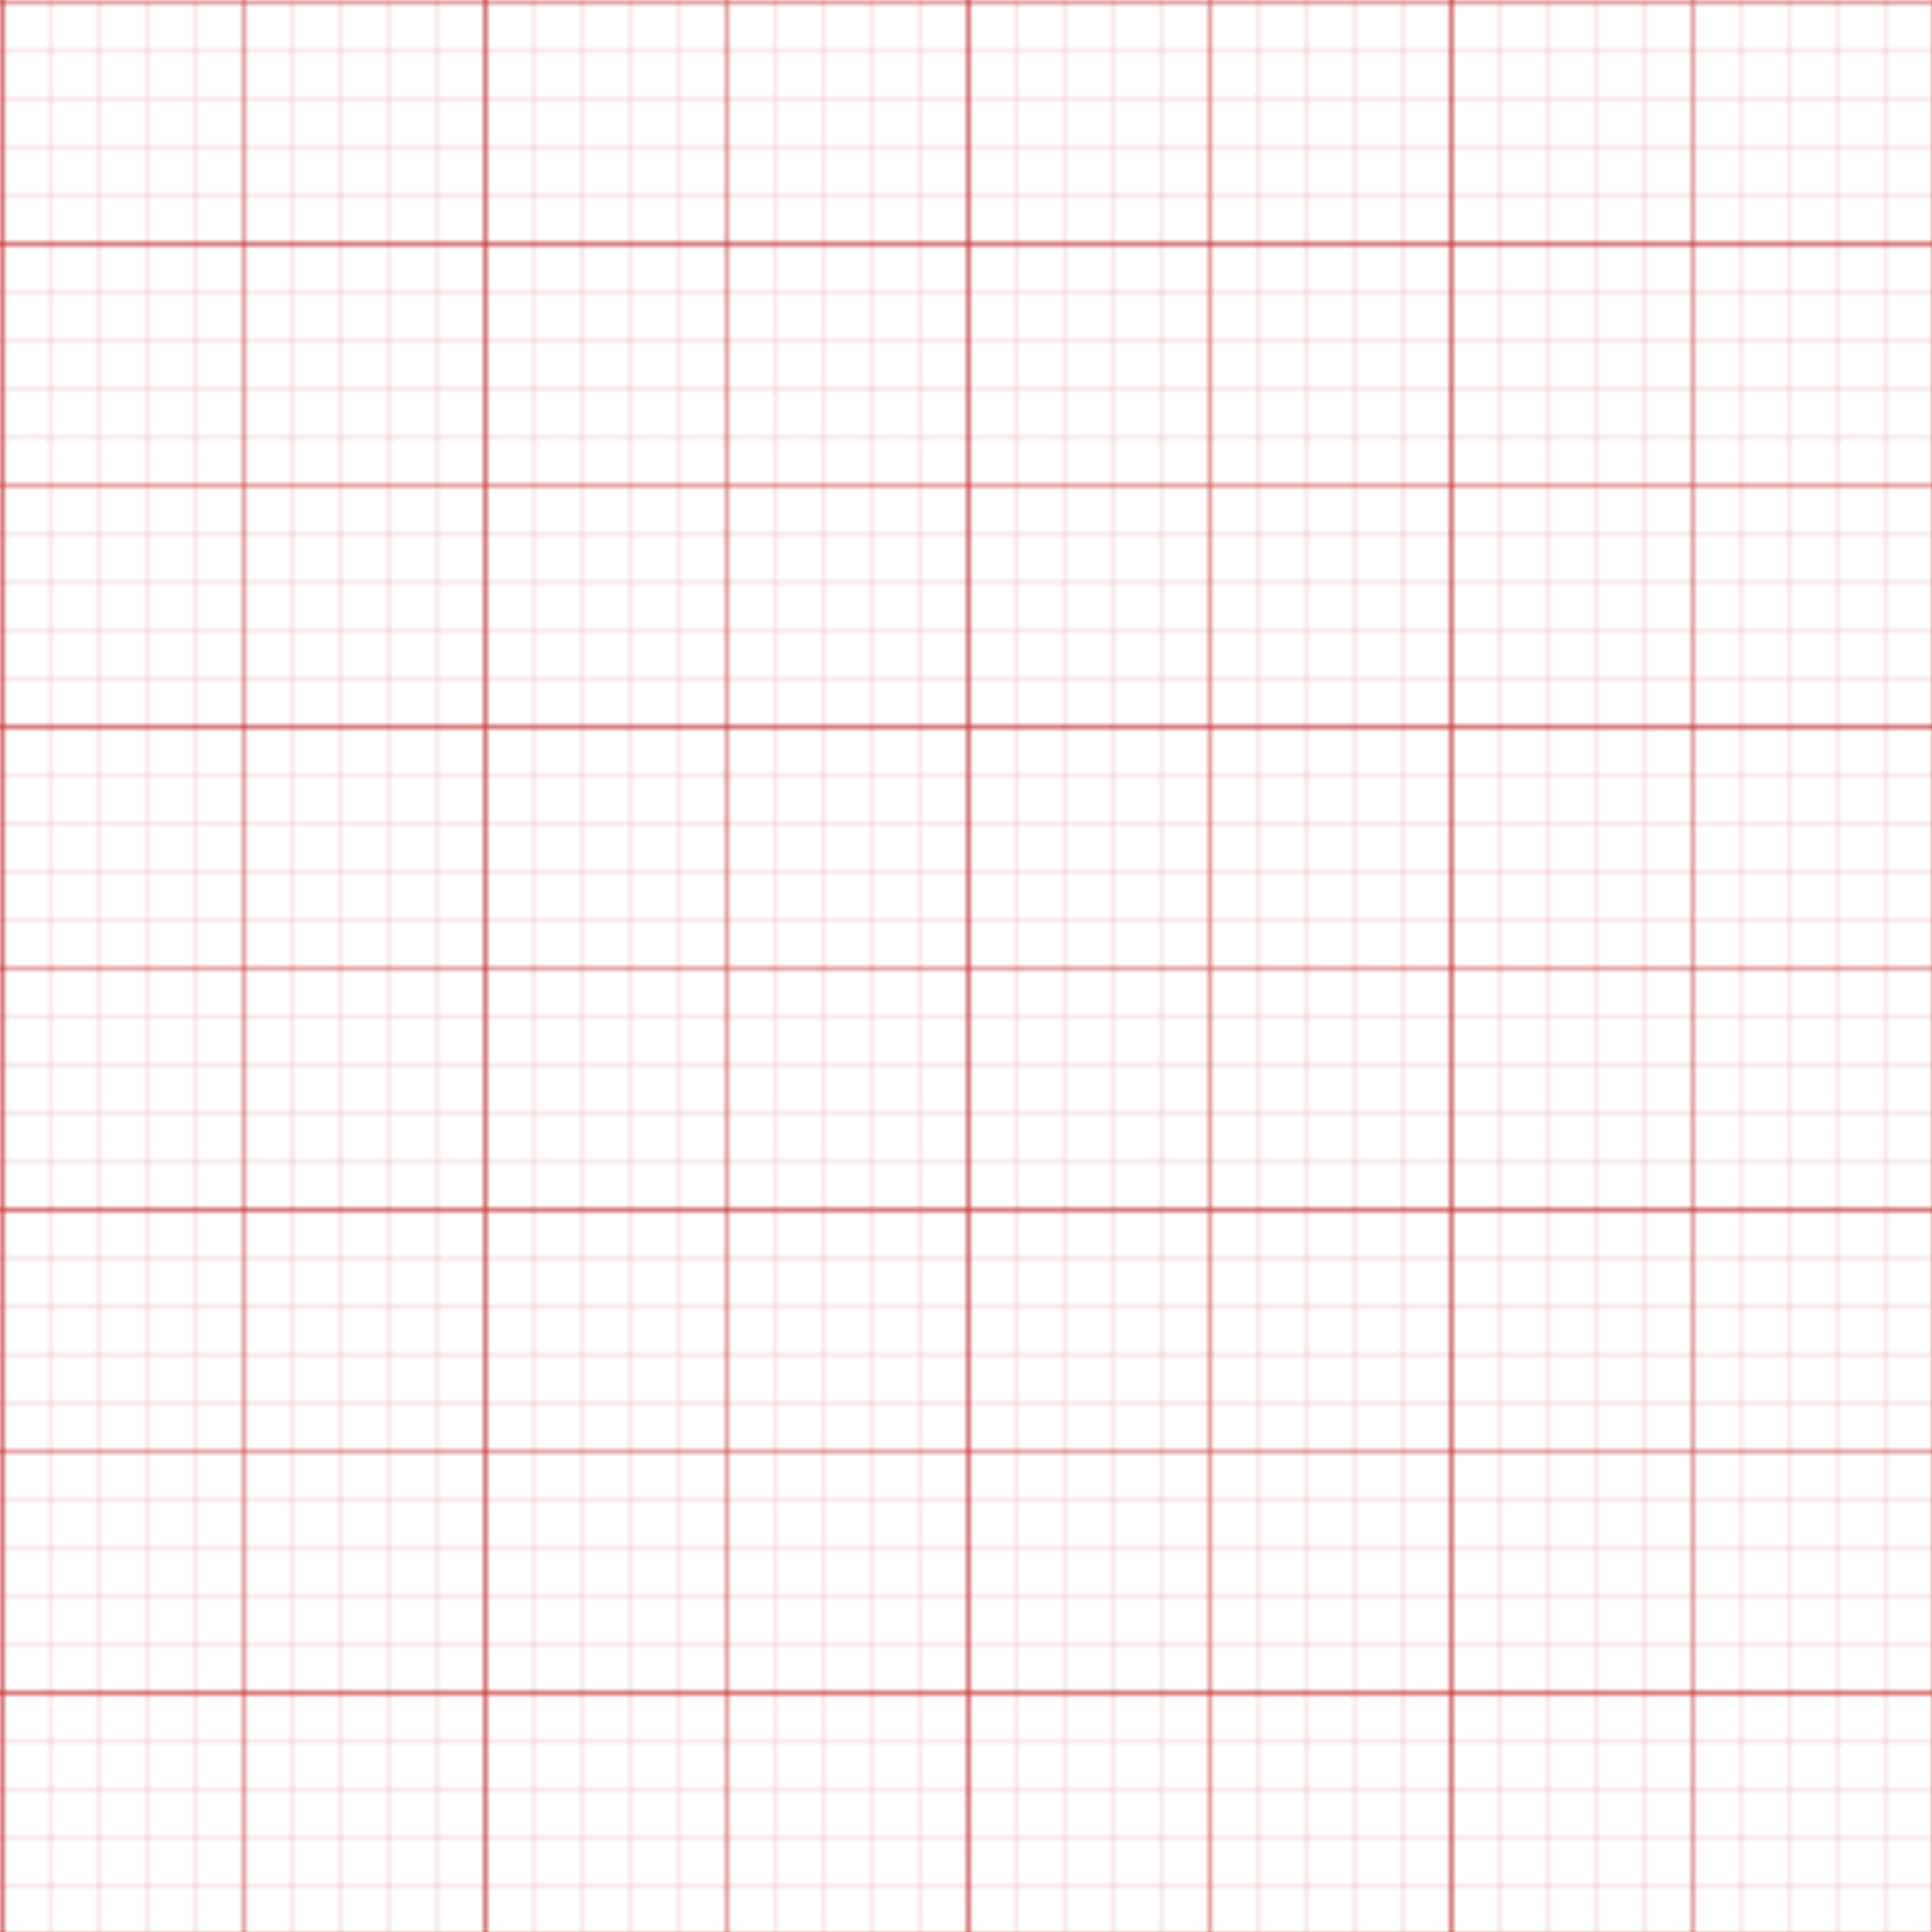 <?xml version="1.0" encoding="UTF-8" standalone="no"?>
<svg
 version="1.1"
 viewBox="-100 -350 400 400"
 height="400" width="400"
 xmlns:xlink="http://www.w3.org/1999/xlink"
 xmlns="http://www.w3.org/2000/svg">
<title>Millimeterpapier Pixel</title>

<defs>
 <pattern id="_10px" width="10" height="10"
 patternUnits="userSpaceOnUse">
  <path d="M0,0 H10 M0,10 V0"
   stroke="#BA0000" stroke-width="0.5" stroke-opacity="0.36"/>
 </pattern>
 <pattern id="_50px" width="50" height="50"
 patternUnits="userSpaceOnUse">
  <path d="M0,0 H50 M0,50 V0"
  stroke="#BA0000" stroke-width="1" opacity="0.6" />
 </pattern>
 <pattern id="_100px" width="100" height="100"
 patternUnits="userSpaceOnUse">
  <path d="M0,0 H100 M0,100 V0"
  stroke="#BA0000" stroke-width="1.5" stroke-opacity="0.36" />
 </pattern>
 <rect x="-100" y="-350" width="100%" height="100%"
  id="paper" />
 </defs>
 <use xlink:href="#paper" fill="url(#_10px)" />
 <use xlink:href="#paper" fill="url(#_50px)" />
 <use xlink:href="#paper" fill="url(#_100px)" />
</svg>